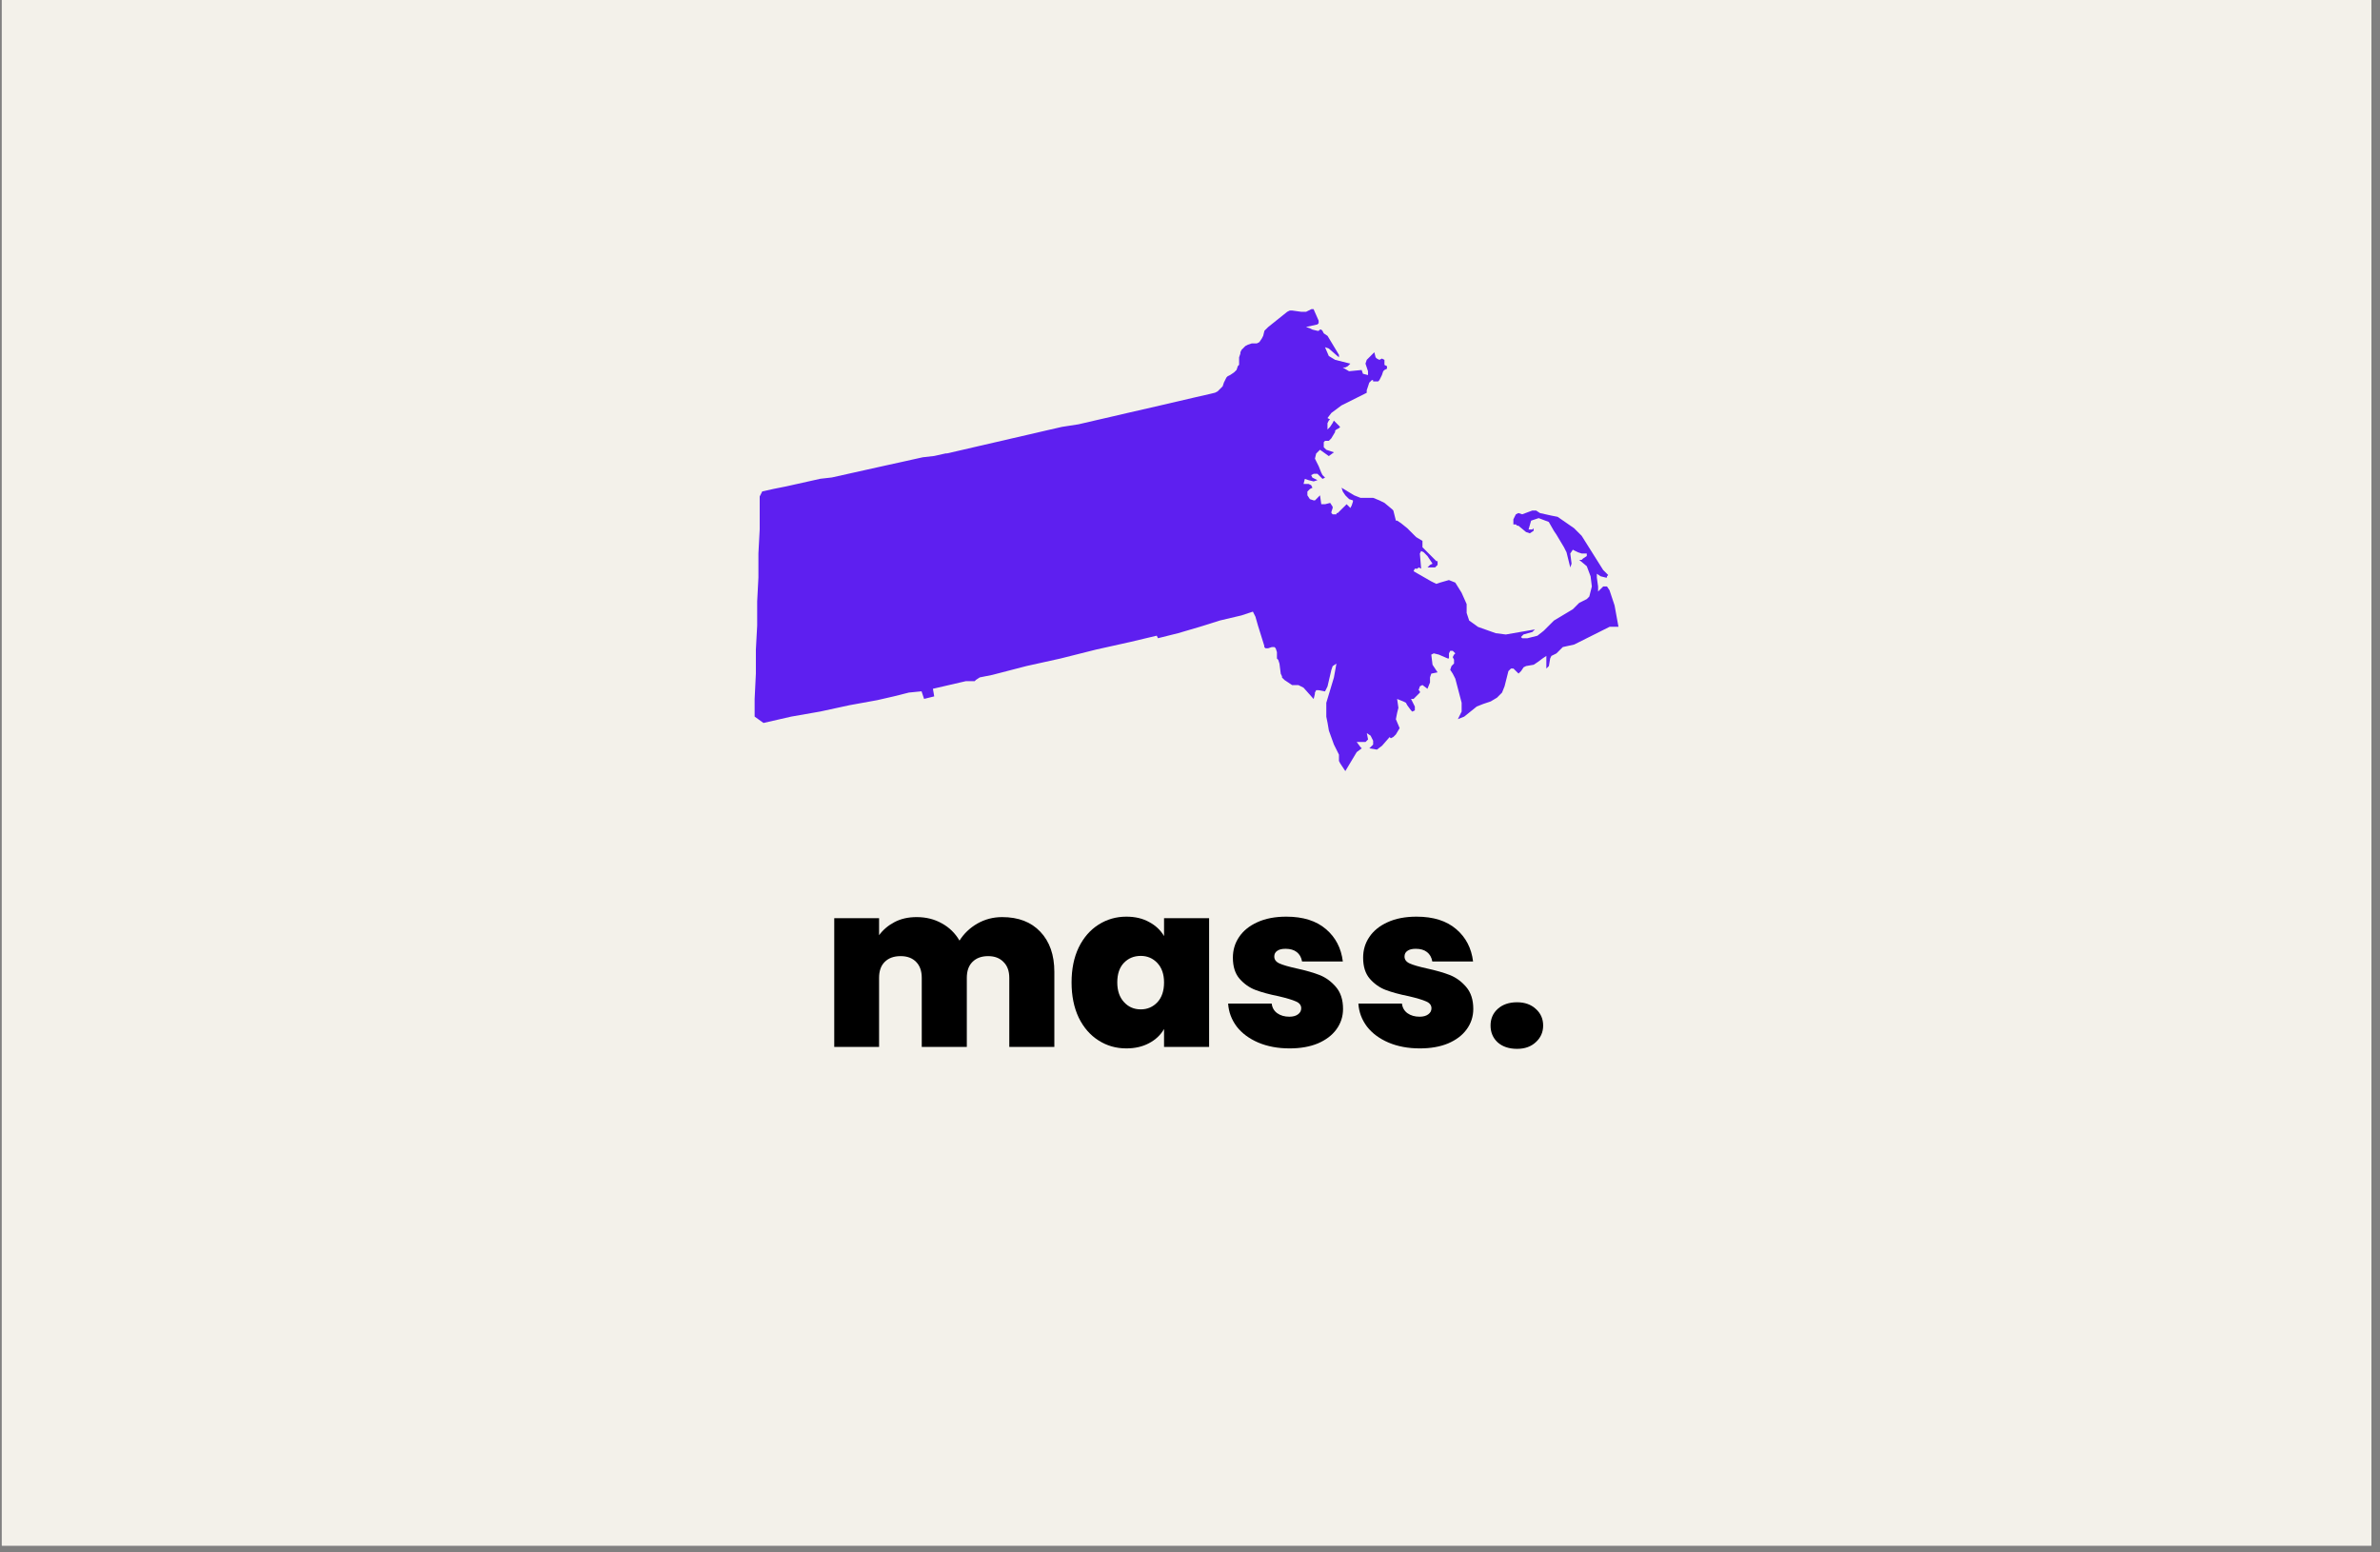 <svg xmlns="http://www.w3.org/2000/svg" xmlns:xlink="http://www.w3.org/1999/xlink" width="230" zoomAndPan="magnify" viewBox="0 0 172.5 112.5" height="150" preserveAspectRatio="xMidYMid meet" version="1.0"><rect x="0" y="0" width="172.5" height="112.5" fill="#808080" stroke="none"/><defs><g/><clipPath id="1b8c533177"><path d="M 0.133 0 L 171.871 0 L 171.871 112.004 L 0.133 112.004 Z M 0.133 0 " clip-rule="nonzero"/></clipPath><clipPath id="39cb783641"><path d="M 54.453 22.402 L 117.918 22.402 L 117.918 56 L 54.453 56 Z M 54.453 22.402 " clip-rule="nonzero"/></clipPath></defs><g clip-path="url(#1b8c533177)"><path fill="#ffffff" d="M 0.133 0 L 171.871 0 L 171.871 112.004 L 0.133 112.004 Z M 0.133 0 " fill-opacity="1" fill-rule="nonzero"/><path fill="#f3f1ea" d="M 0.133 0 L 171.871 0 L 171.871 112.004 L 0.133 112.004 Z M 0.133 0 " fill-opacity="1" fill-rule="nonzero"/></g><g fill="#000000" fill-opacity="1"><g transform="translate(59.527, 75.866)"><g><path d="M 13.109 -9.406 C 14.285 -9.406 15.207 -9.051 15.875 -8.344 C 16.551 -7.633 16.891 -6.664 16.891 -5.438 L 16.891 0 L 13.625 0 L 13.625 -5 C 13.625 -5.5 13.484 -5.883 13.203 -6.156 C 12.93 -6.438 12.562 -6.578 12.094 -6.578 C 11.613 -6.578 11.234 -6.438 10.953 -6.156 C 10.68 -5.883 10.547 -5.5 10.547 -5 L 10.547 0 L 7.281 0 L 7.281 -5 C 7.281 -5.5 7.145 -5.883 6.875 -6.156 C 6.602 -6.438 6.227 -6.578 5.75 -6.578 C 5.258 -6.578 4.875 -6.438 4.594 -6.156 C 4.32 -5.883 4.188 -5.5 4.188 -5 L 4.188 0 L 0.938 0 L 0.938 -9.328 L 4.188 -9.328 L 4.188 -8.094 C 4.477 -8.488 4.852 -8.805 5.312 -9.047 C 5.77 -9.285 6.301 -9.406 6.906 -9.406 C 7.594 -9.406 8.203 -9.254 8.734 -8.953 C 9.273 -8.66 9.703 -8.242 10.016 -7.703 C 10.336 -8.211 10.77 -8.625 11.312 -8.938 C 11.863 -9.25 12.461 -9.406 13.109 -9.406 Z M 13.109 -9.406 "/></g></g></g><g fill="#000000" fill-opacity="1"><g transform="translate(77.26, 75.866)"><g><path d="M 0.406 -4.672 C 0.406 -5.641 0.578 -6.484 0.922 -7.203 C 1.273 -7.922 1.754 -8.473 2.359 -8.859 C 2.961 -9.242 3.633 -9.438 4.375 -9.438 C 5.02 -9.438 5.57 -9.305 6.031 -9.047 C 6.5 -8.797 6.859 -8.457 7.109 -8.031 L 7.109 -9.328 L 10.375 -9.328 L 10.375 0 L 7.109 0 L 7.109 -1.297 C 6.859 -0.859 6.492 -0.516 6.016 -0.266 C 5.547 -0.016 5 0.109 4.375 0.109 C 3.633 0.109 2.961 -0.082 2.359 -0.469 C 1.754 -0.852 1.273 -1.406 0.922 -2.125 C 0.578 -2.852 0.406 -3.703 0.406 -4.672 Z M 7.109 -4.672 C 7.109 -5.266 6.945 -5.734 6.625 -6.078 C 6.301 -6.422 5.898 -6.594 5.422 -6.594 C 4.93 -6.594 4.523 -6.426 4.203 -6.094 C 3.879 -5.758 3.719 -5.285 3.719 -4.672 C 3.719 -4.078 3.879 -3.602 4.203 -3.25 C 4.523 -2.895 4.93 -2.719 5.422 -2.719 C 5.898 -2.719 6.301 -2.891 6.625 -3.234 C 6.945 -3.578 7.109 -4.055 7.109 -4.672 Z M 7.109 -4.672 "/></g></g></g><g fill="#000000" fill-opacity="1"><g transform="translate(88.561, 75.866)"><g><path d="M 4.906 0.109 C 4.062 0.109 3.305 -0.031 2.641 -0.312 C 1.984 -0.594 1.461 -0.977 1.078 -1.469 C 0.703 -1.969 0.492 -2.523 0.453 -3.141 L 3.609 -3.141 C 3.648 -2.836 3.785 -2.602 4.016 -2.438 C 4.254 -2.27 4.547 -2.188 4.891 -2.188 C 5.148 -2.188 5.359 -2.242 5.516 -2.359 C 5.672 -2.473 5.75 -2.617 5.75 -2.797 C 5.75 -3.023 5.617 -3.191 5.359 -3.297 C 5.109 -3.41 4.691 -3.535 4.109 -3.672 C 3.441 -3.805 2.883 -3.957 2.438 -4.125 C 2 -4.289 1.613 -4.562 1.281 -4.938 C 0.957 -5.312 0.797 -5.82 0.797 -6.469 C 0.797 -7.02 0.945 -7.52 1.25 -7.969 C 1.551 -8.414 1.988 -8.77 2.562 -9.031 C 3.145 -9.301 3.848 -9.438 4.672 -9.438 C 5.891 -9.438 6.848 -9.133 7.547 -8.531 C 8.242 -7.938 8.648 -7.156 8.766 -6.188 L 5.812 -6.188 C 5.758 -6.488 5.629 -6.719 5.422 -6.875 C 5.223 -7.031 4.953 -7.109 4.609 -7.109 C 4.336 -7.109 4.133 -7.055 4 -6.953 C 3.863 -6.859 3.797 -6.723 3.797 -6.547 C 3.797 -6.328 3.922 -6.16 4.172 -6.047 C 4.43 -5.93 4.844 -5.812 5.406 -5.688 C 6.082 -5.539 6.645 -5.379 7.094 -5.203 C 7.539 -5.023 7.93 -4.738 8.266 -4.344 C 8.609 -3.945 8.781 -3.414 8.781 -2.75 C 8.781 -2.195 8.617 -1.703 8.297 -1.266 C 7.984 -0.836 7.535 -0.5 6.953 -0.25 C 6.367 -0.008 5.688 0.109 4.906 0.109 Z M 4.906 0.109 "/></g></g></g><g fill="#000000" fill-opacity="1"><g transform="translate(98.001, 75.866)"><g><path d="M 4.906 0.109 C 4.062 0.109 3.305 -0.031 2.641 -0.312 C 1.984 -0.594 1.461 -0.977 1.078 -1.469 C 0.703 -1.969 0.492 -2.523 0.453 -3.141 L 3.609 -3.141 C 3.648 -2.836 3.785 -2.602 4.016 -2.438 C 4.254 -2.27 4.547 -2.188 4.891 -2.188 C 5.148 -2.188 5.359 -2.242 5.516 -2.359 C 5.672 -2.473 5.75 -2.617 5.75 -2.797 C 5.75 -3.023 5.617 -3.191 5.359 -3.297 C 5.109 -3.41 4.691 -3.535 4.109 -3.672 C 3.441 -3.805 2.883 -3.957 2.438 -4.125 C 2 -4.289 1.613 -4.562 1.281 -4.938 C 0.957 -5.312 0.797 -5.82 0.797 -6.469 C 0.797 -7.02 0.945 -7.52 1.25 -7.969 C 1.551 -8.414 1.988 -8.77 2.562 -9.031 C 3.145 -9.301 3.848 -9.438 4.672 -9.438 C 5.891 -9.438 6.848 -9.133 7.547 -8.531 C 8.242 -7.938 8.648 -7.156 8.766 -6.188 L 5.812 -6.188 C 5.758 -6.488 5.629 -6.719 5.422 -6.875 C 5.223 -7.031 4.953 -7.109 4.609 -7.109 C 4.336 -7.109 4.133 -7.055 4 -6.953 C 3.863 -6.859 3.797 -6.723 3.797 -6.547 C 3.797 -6.328 3.922 -6.16 4.172 -6.047 C 4.43 -5.93 4.844 -5.812 5.406 -5.688 C 6.082 -5.539 6.645 -5.379 7.094 -5.203 C 7.539 -5.023 7.93 -4.738 8.266 -4.344 C 8.609 -3.945 8.781 -3.414 8.781 -2.75 C 8.781 -2.195 8.617 -1.703 8.297 -1.266 C 7.984 -0.836 7.535 -0.5 6.953 -0.25 C 6.367 -0.008 5.688 0.109 4.906 0.109 Z M 4.906 0.109 "/></g></g></g><g fill="#000000" fill-opacity="1"><g transform="translate(107.44, 75.866)"><g><path d="M 2.516 0.141 C 1.93 0.141 1.461 -0.016 1.109 -0.328 C 0.766 -0.648 0.594 -1.055 0.594 -1.547 C 0.594 -2.035 0.766 -2.438 1.109 -2.75 C 1.461 -3.07 1.93 -3.234 2.516 -3.234 C 3.078 -3.234 3.531 -3.07 3.875 -2.75 C 4.227 -2.438 4.406 -2.035 4.406 -1.547 C 4.406 -1.066 4.227 -0.664 3.875 -0.344 C 3.531 -0.02 3.078 0.141 2.516 0.141 Z M 2.516 0.141 "/></g></g></g><g clip-path="url(#39cb783641)"><path fill="#5e1ff0" d="M 94.66 22.598 L 95.211 22.32 L 95.211 22.414 L 95.574 23.238 L 95.574 23.422 L 95.484 23.512 L 94.66 23.695 L 94.934 23.789 L 95.117 23.883 L 95.484 23.973 L 95.578 23.973 L 95.668 23.883 L 95.762 23.883 L 95.852 23.973 L 95.945 24.156 L 96.219 24.34 L 97.047 25.715 L 97.047 25.898 L 96.312 25.258 L 96.035 25.16 L 96.312 25.801 L 96.773 26.078 L 97.871 26.352 L 97.688 26.535 L 97.504 26.629 L 97.316 26.629 L 97.777 26.902 L 98.691 26.812 L 98.785 27.086 L 99.152 27.18 L 99.152 26.902 L 98.969 26.352 L 99.059 26.078 L 99.609 25.527 L 99.703 25.895 L 99.793 25.984 L 99.977 26.078 L 100.16 25.984 L 100.344 26.078 L 100.344 26.445 L 100.527 26.535 L 100.527 26.719 L 100.344 26.812 L 100.254 26.902 L 100.16 27.18 L 100.07 27.363 L 99.977 27.547 L 99.887 27.641 L 99.52 27.641 L 99.52 27.547 L 99.426 27.547 L 99.242 27.73 L 99.152 28.008 L 99.059 28.281 L 99.059 28.465 L 97.223 29.383 L 96.492 29.93 L 96.215 30.297 L 96.398 30.391 L 96.309 30.48 L 96.215 30.664 L 96.215 31.125 L 96.398 30.941 L 96.582 30.664 L 96.676 30.48 L 97.043 30.848 L 97.133 30.941 L 97.043 31.031 L 96.859 31.125 L 96.766 31.215 L 96.766 31.309 L 96.492 31.766 L 96.309 31.949 L 96.035 31.949 L 95.945 32.043 L 95.945 32.41 L 96.129 32.594 L 96.402 32.684 L 96.68 32.777 L 96.312 33.051 L 95.672 32.594 L 95.395 32.867 L 95.305 33.234 L 95.395 33.418 L 95.578 33.785 L 95.762 34.246 L 95.855 34.43 L 96.039 34.613 L 95.855 34.703 L 95.488 34.336 L 95.215 34.336 L 95.031 34.43 L 95.121 34.613 L 95.305 34.703 L 95.488 34.797 L 95.215 34.887 L 94.848 34.797 L 94.574 34.703 L 94.48 35.07 L 94.848 35.07 L 95.031 35.16 L 95.125 35.344 L 94.941 35.438 L 94.758 35.621 L 94.758 35.895 L 94.941 36.172 L 95.215 36.262 L 95.309 36.262 L 95.672 35.895 L 95.766 36.539 L 96.043 36.539 L 96.41 36.445 L 96.59 36.723 L 96.59 36.812 L 96.5 37.09 L 96.5 37.18 L 96.59 37.273 L 96.867 37.273 L 96.867 37.18 L 96.957 37.18 L 97.141 36.996 L 97.418 36.723 L 97.602 36.539 L 97.875 36.812 L 97.969 36.629 L 98.059 36.355 L 98.059 36.262 L 97.785 36.172 L 97.508 35.895 L 97.324 35.621 L 97.234 35.344 L 98.148 35.895 L 98.609 36.078 L 99.523 36.078 L 99.98 36.262 L 100.348 36.445 L 100.898 36.902 L 100.988 36.996 L 101.172 37.727 L 101.266 37.727 L 101.539 37.91 L 101.996 38.277 L 102.641 38.922 L 103.098 39.195 L 103.098 39.656 L 104.105 40.664 L 104.195 40.664 L 104.195 40.938 L 104.012 41.121 L 103.461 41.121 L 103.555 41.031 L 103.645 40.938 L 103.828 40.848 L 103.461 40.297 L 103.188 40.02 L 103.004 39.93 L 102.91 40.113 L 103.004 41.211 L 102.82 41.121 L 102.727 41.211 L 102.543 41.211 L 102.453 41.395 L 103.734 42.129 L 104.102 42.312 L 104.375 42.219 L 105.016 42.035 L 105.477 42.219 L 105.934 42.953 L 106.301 43.777 L 106.301 44.418 L 106.484 44.969 L 107.125 45.43 L 108.41 45.887 L 109.141 45.98 L 111.25 45.613 L 111.066 45.797 L 110.422 45.98 L 110.238 46.164 L 110.332 46.254 L 110.699 46.254 L 111.43 46.07 L 111.891 45.707 L 112.625 44.973 L 114 44.148 L 114.457 43.691 L 115.008 43.414 L 115.191 43.23 L 115.375 42.5 L 115.285 41.766 L 115.008 41.031 L 114.457 40.57 L 114.641 40.57 L 114.73 40.48 L 115.008 40.297 L 115.008 40.113 L 114.641 40.113 L 114.363 40.02 L 114.18 39.93 L 113.996 39.836 L 113.812 40.113 L 113.906 40.848 L 113.812 41.121 L 113.539 40.023 L 113.355 39.656 L 112.805 38.738 L 112.621 38.465 L 112.254 37.824 L 111.523 37.547 L 110.973 37.73 L 110.789 38.371 L 111.062 38.371 L 111.156 38.281 L 111.156 38.465 L 110.879 38.648 L 110.605 38.555 L 110.055 38.098 L 109.961 38.098 L 109.871 38.004 L 109.688 38.004 L 109.688 37.637 L 109.777 37.453 L 109.871 37.27 L 110.055 37.18 L 110.328 37.27 L 111.062 36.996 L 111.336 36.996 L 111.613 37.18 L 112.438 37.363 L 112.895 37.453 L 114.086 38.277 L 114.637 38.828 L 116.195 41.305 L 116.562 41.672 L 116.473 41.762 L 116.473 41.855 L 116.379 41.855 L 116.012 41.762 L 115.738 41.578 L 115.738 41.855 L 115.828 42.5 L 115.828 42.867 L 116.199 42.5 L 116.473 42.5 L 116.656 42.773 L 117.023 43.875 L 117.305 45.422 L 116.664 45.422 L 114.098 46.707 L 113.27 46.891 L 112.812 47.348 L 112.629 47.441 L 112.445 47.531 L 112.355 47.715 L 112.262 48.266 L 112.078 48.449 L 112.078 47.531 L 111.805 47.715 L 111.438 47.988 L 111.16 48.172 L 110.613 48.266 L 110.43 48.355 L 110.246 48.633 L 110.062 48.812 L 109.695 48.449 L 109.512 48.449 L 109.328 48.633 L 109.051 49.73 L 108.867 50.191 L 108.5 50.559 L 108.043 50.832 L 107.496 51.016 L 107.035 51.199 L 106.121 51.934 L 105.664 52.117 L 105.938 51.566 L 105.938 50.926 L 105.48 49.184 L 105.293 48.816 L 105.109 48.539 L 105.203 48.266 L 105.387 48.082 L 105.387 47.805 L 105.293 47.621 L 105.387 47.438 L 105.48 47.348 L 105.293 47.164 L 105.109 47.164 L 105.02 47.348 L 105.02 47.715 L 104.926 47.715 L 104.285 47.438 L 103.918 47.348 L 103.738 47.438 L 103.828 48.172 L 104.012 48.449 L 104.195 48.723 L 103.738 48.816 L 103.645 49.09 L 103.645 49.457 L 103.461 49.914 L 103.098 49.641 L 102.914 49.734 L 102.82 50.008 L 102.914 50.102 L 102.914 50.191 L 102.453 50.652 L 102.27 50.652 L 102.547 51.203 L 102.547 51.48 L 102.363 51.57 L 102.27 51.48 L 101.996 51.109 L 101.902 50.93 L 101.719 50.836 L 101.262 50.652 L 101.355 51.293 L 101.262 51.664 L 101.172 52.121 L 101.445 52.766 L 101.172 53.223 L 100.988 53.406 L 100.805 53.5 L 100.711 53.406 L 100.805 53.316 L 100.164 54.047 L 99.797 54.324 L 99.25 54.23 L 99.523 53.957 L 99.523 53.68 L 99.34 53.312 L 99.066 53.129 L 99.156 53.586 L 98.973 53.77 L 98.332 53.77 L 98.605 54.137 L 98.699 54.23 L 98.332 54.504 L 97.508 55.879 L 97.141 55.328 L 97.047 55.145 L 97.047 54.688 L 96.68 53.953 L 96.316 52.945 L 96.223 52.398 L 96.129 51.938 L 96.129 50.93 L 96.68 49.098 L 96.863 48.09 L 96.59 48.273 L 96.496 48.547 L 96.219 49.738 L 96.129 49.922 L 96.035 50.105 L 95.578 50.016 L 95.395 50.016 L 95.301 50.199 L 95.301 50.293 L 95.211 50.656 L 94.477 49.832 L 94.109 49.648 L 93.652 49.648 L 93.379 49.465 L 93.102 49.281 L 92.918 49.098 L 92.918 49.008 L 92.828 48.824 L 92.734 48.09 L 92.645 47.816 L 92.551 47.723 L 92.551 47.258 L 92.461 46.98 L 92.367 46.891 L 92.184 46.891 L 91.91 46.98 L 91.727 46.98 L 91.633 46.891 L 91.633 46.797 L 91.176 45.332 L 90.992 44.688 L 90.809 44.324 L 89.98 44.598 L 88.422 44.965 L 86.953 45.426 L 85.398 45.883 L 83.93 46.25 L 83.84 46.066 L 81.914 46.523 L 79.438 47.074 L 76.871 47.719 L 74.398 48.266 L 71.93 48.906 L 71.012 49.09 L 70.734 49.27 L 70.645 49.363 L 70 49.363 L 67.617 49.914 L 67.711 50.465 L 66.977 50.648 L 66.793 50.098 L 65.879 50.188 L 64.777 50.465 L 63.586 50.738 L 61.566 51.105 L 59.457 51.562 L 57.352 51.93 L 55.336 52.391 L 54.695 51.93 L 54.695 50.648 L 54.785 48.812 L 54.785 47.074 L 54.879 45.332 L 54.879 43.59 L 54.969 41.848 L 54.969 40.105 L 55.062 38.363 L 55.062 35.977 L 55.246 35.613 L 56.07 35.43 L 56.988 35.246 L 59.461 34.695 L 60.285 34.602 L 62.758 34.051 L 63.586 33.867 L 64.41 33.684 L 65.234 33.504 L 66.059 33.32 L 66.887 33.137 L 67.711 33.043 L 68.535 32.859 L 68.629 32.859 L 69.82 32.586 L 71.012 32.309 L 72.203 32.035 L 73.398 31.758 L 74.59 31.484 L 75.781 31.207 L 76.973 30.934 L 78.164 30.75 L 79.355 30.473 L 80.547 30.199 L 81.738 29.922 L 84.121 29.375 L 86.504 28.82 L 87.699 28.547 L 88.066 28.457 L 88.25 28.363 L 88.617 27.996 L 88.707 27.723 L 88.891 27.355 L 88.984 27.262 L 89.168 27.172 L 89.441 26.988 L 89.625 26.805 L 89.719 26.527 L 89.809 26.438 L 89.809 25.895 L 89.902 25.621 L 89.902 25.527 L 89.992 25.344 L 90.086 25.254 L 90.176 25.16 L 90.27 25.07 L 90.453 24.977 L 90.727 24.887 L 91.094 24.887 L 91.277 24.793 L 91.461 24.52 L 91.555 24.336 L 91.645 23.969 L 91.738 23.875 L 91.922 23.695 L 93.297 22.594 L 93.48 22.504 L 93.664 22.504 L 94.305 22.594 L 94.66 22.594 Z M 94.66 22.598 " fill-opacity="1" fill-rule="nonzero"/></g></svg>